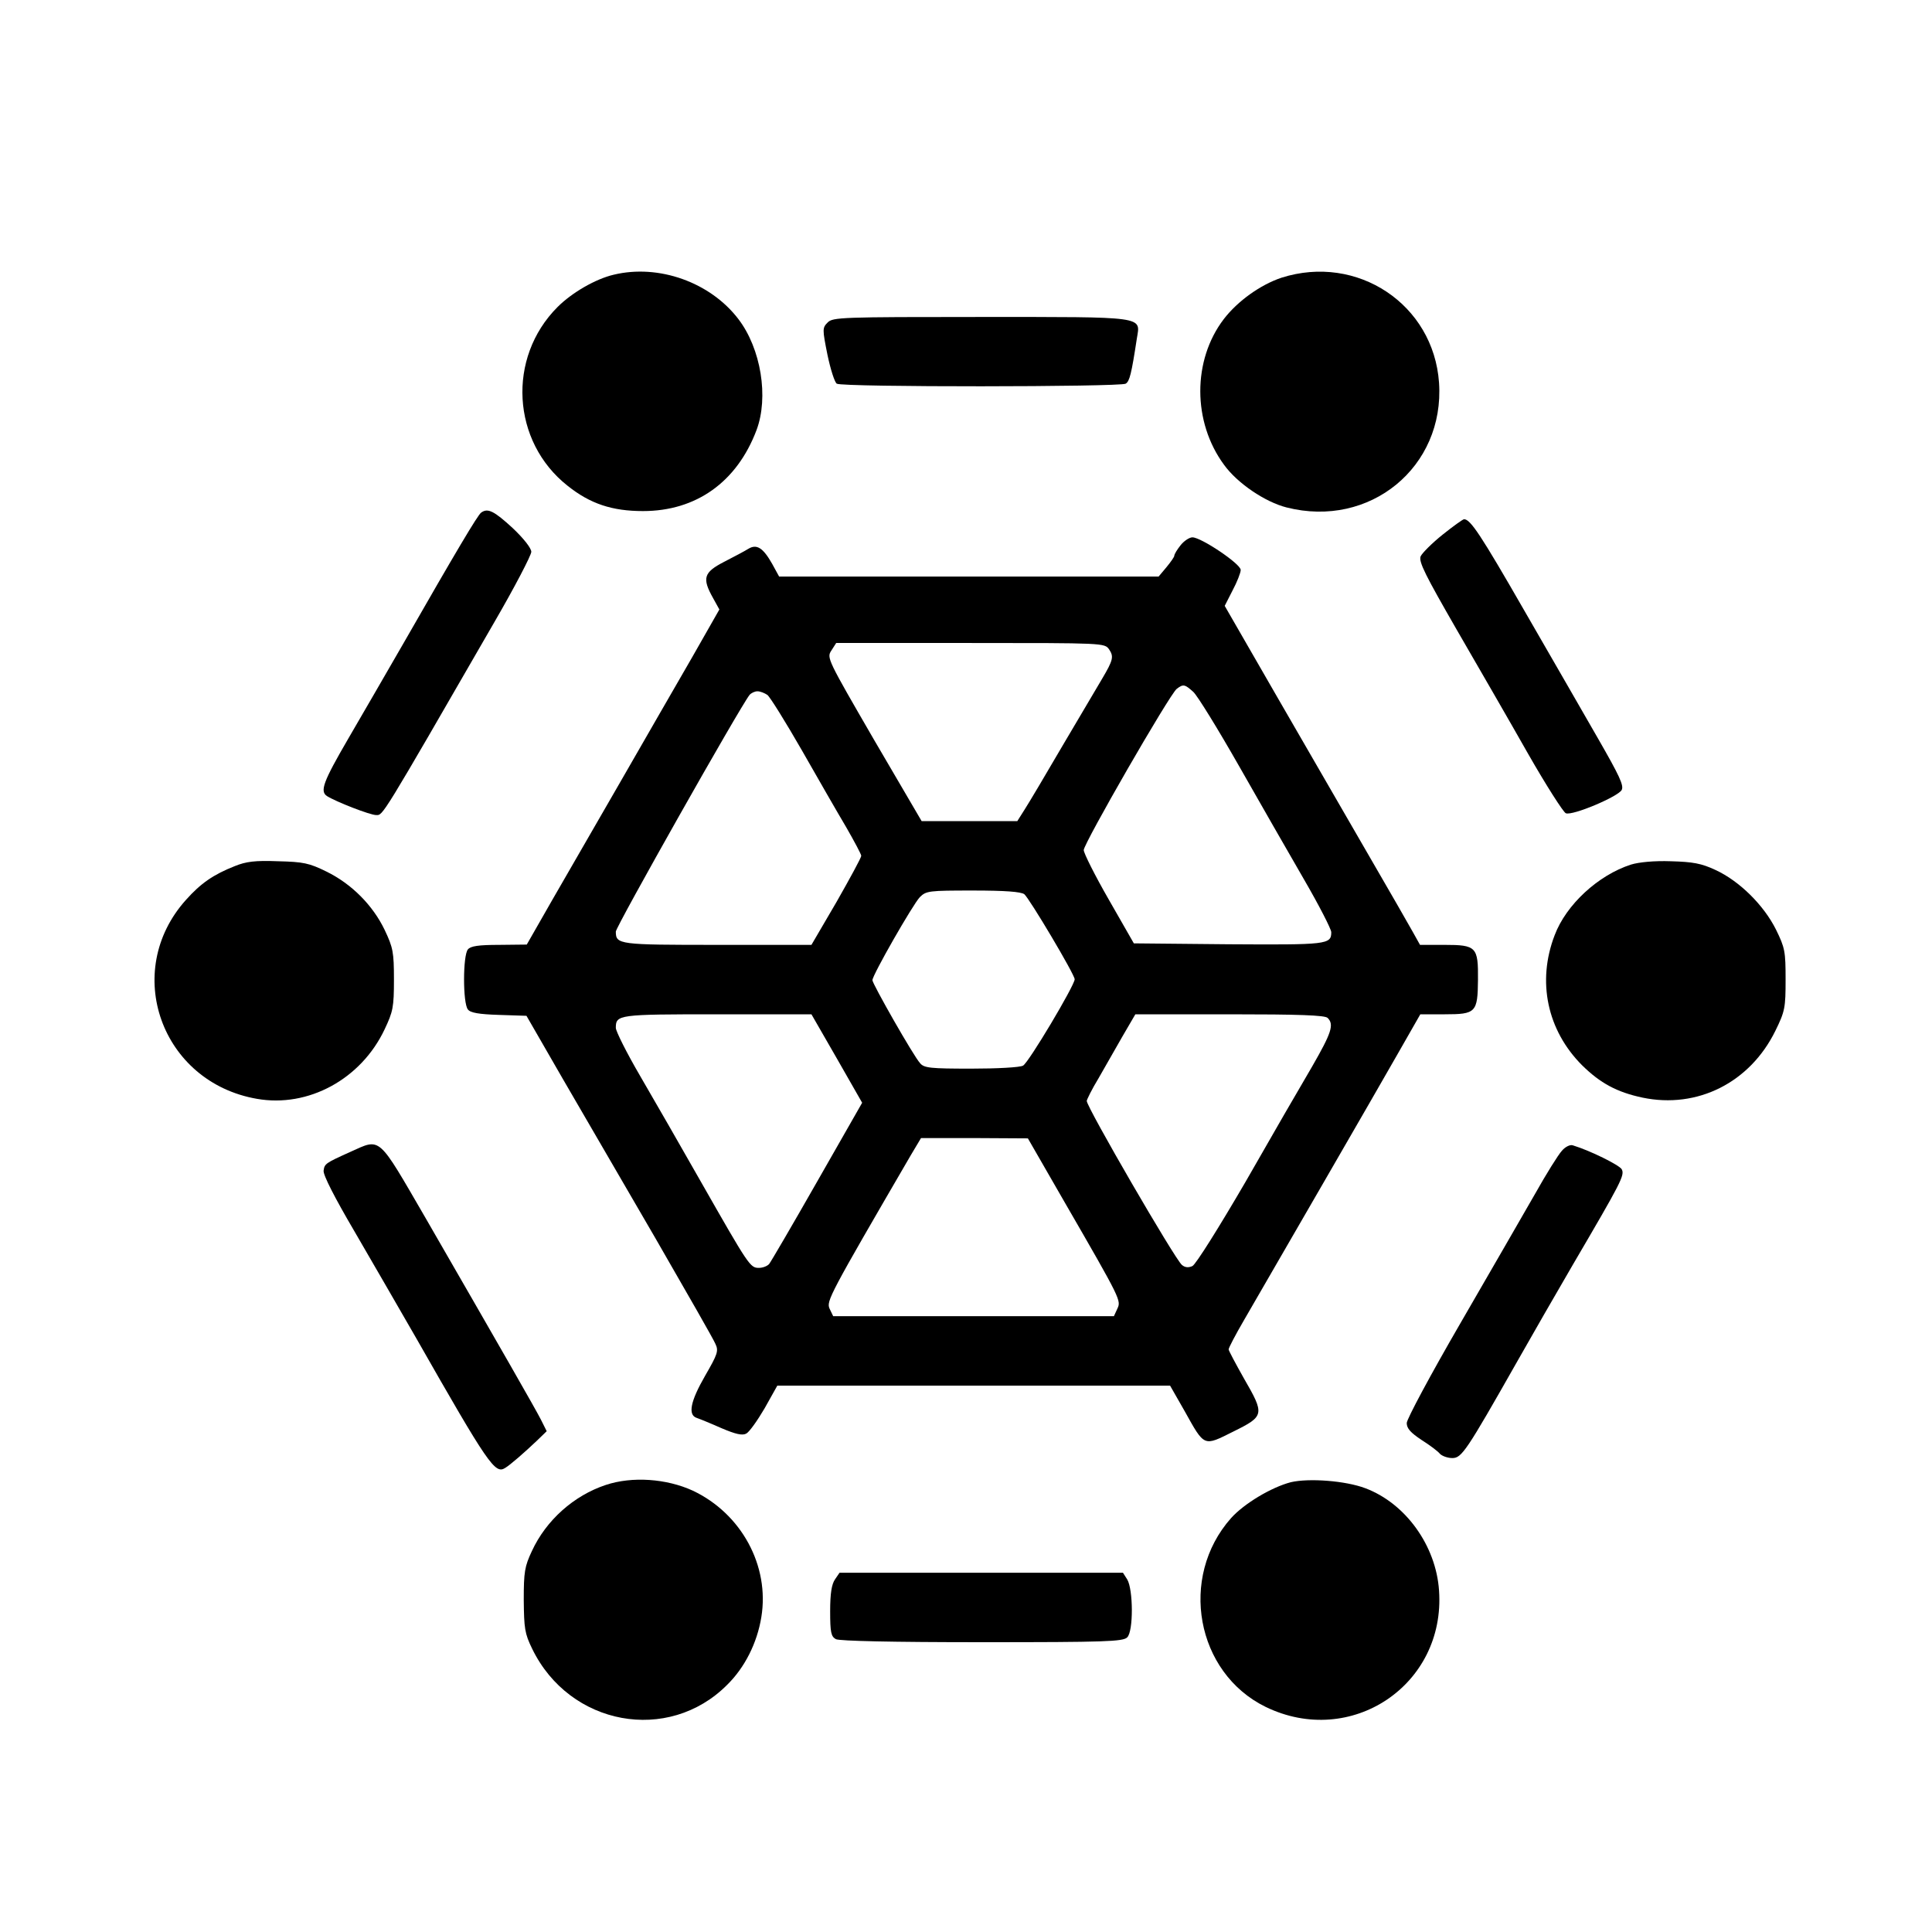 <?xml version="1.0" standalone="no"?>
<!DOCTYPE svg PUBLIC "-//W3C//DTD SVG 20010904//EN"
 "http://www.w3.org/TR/2001/REC-SVG-20010904/DTD/svg10.dtd">
<svg version="1.0" xmlns="http://www.w3.org/2000/svg"
 width="640pt" height="640pt" viewBox="0 0 640 640"
 preserveAspectRatio="xMidYMid meet">

<g transform="translate(0,640) scale(0.1,-0.1)"
fill="#000000" stroke="none">
<path d="M2033 5490 c-60 -14 -138 -59 -186 -107 -168 -168 -152 -446 33 -592
75 -60 148 -84 250 -84 176 0 311 96 376 268 41 109 15 270 -60 368 -93 122
-264 183 -413 147z"/>
<path d="M4245 5480 c-69 -23 -145 -77 -191 -137 -104 -136 -104 -341 1 -483
44 -61 136 -123 207 -141 276 -70 524 134 505 413 -18 260 -271 428 -522 348z"/>
<path d="M2742 5332 c-18 -18 -18 -22 -1 -107 10 -48 24 -92 31 -96 18 -12
939 -11 957 0 13 8 19 32 37 150 12 74 34 71 -518 71 -460 0 -489 -1 -506 -18z"/>
<path d="M1594 4702 c-11 -7 -85 -132 -254 -427 -57 -99 -141 -244 -187 -323
-82 -141 -94 -173 -70 -189 30 -19 143 -63 163 -63 23 0 12 -19 391 638 68
117 123 223 123 234 0 12 -25 44 -62 79 -61 56 -82 67 -104 51z"/>
<path d="M4779 4629 c-35 -28 -68 -61 -73 -72 -7 -18 16 -63 119 -242 70 -121
177 -306 237 -412 60 -105 117 -194 125 -197 22 -9 173 55 185 77 8 15 -8 48
-78 170 -48 84 -159 276 -246 427 -142 247 -177 300 -198 300 -4 0 -36 -23
-71 -51z"/>
<path d="M3911 4594 c-12 -15 -21 -30 -21 -35 0 -4 -12 -21 -26 -38 l-26 -31
-628 0 -629 0 -23 42 c-30 53 -51 67 -79 50 -11 -7 -47 -26 -80 -43 -68 -35
-74 -54 -37 -120 l21 -38 -90 -158 c-50 -87 -156 -270 -235 -408 -79 -137
-182 -316 -229 -397 l-84 -147 -91 -1 c-69 0 -95 -4 -104 -15 -17 -20 -17
-179 0 -199 8 -11 37 -16 103 -18 l91 -3 121 -210 c67 -115 206 -354 308 -530
102 -177 191 -332 197 -347 11 -23 7 -34 -34 -105 -49 -85 -58 -130 -28 -140
9 -3 46 -18 82 -34 47 -20 69 -25 82 -18 10 5 37 43 61 84 l42 75 651 0 650 0
48 -84 c67 -120 62 -118 162 -68 103 51 104 56 34 177 -27 48 -50 91 -50 95 0
5 23 49 51 97 111 192 437 755 508 880 l76 133 81 0 c103 0 109 6 110 114 1
109 -5 116 -111 116 l-81 0 -24 43 c-13 23 -78 137 -145 252 -67 116 -202 349
-300 519 l-178 309 26 51 c15 28 27 59 27 68 0 20 -131 108 -160 108 -10 0
-28 -12 -39 -26z m-237 -345 c16 -24 14 -35 -24 -99 -15 -25 -73 -124 -130
-220 -56 -96 -113 -192 -126 -212 l-24 -38 -159 0 -158 0 -158 270 c-154 266
-157 271 -141 295 l16 25 445 0 c441 0 444 0 459 -21z m279 -141 c14 -13 81
-122 150 -243 69 -121 166 -291 216 -377 50 -86 91 -166 91 -176 0 -41 -14
-42 -341 -40 l-313 3 -83 145 c-46 80 -83 154 -83 164 0 22 284 515 308 534
22 17 27 15 55 -10z m-1411 -10 c9 -7 60 -89 114 -183 53 -93 119 -208 147
-255 27 -47 50 -90 50 -95 0 -6 -37 -74 -82 -153 l-83 -142 -312 0 c-326 0
-336 1 -336 44 0 16 410 742 443 784 5 6 17 12 26 12 10 0 24 -6 33 -12z m851
-660 c17 -14 167 -266 167 -282 0 -20 -153 -277 -171 -286 -10 -6 -87 -10
-172 -10 -134 0 -156 2 -169 18 -21 22 -158 263 -158 275 0 17 134 251 157
275 21 21 30 22 176 22 107 0 158 -4 170 -12z m-621 -544 l84 -147 -149 -261
c-82 -144 -154 -267 -159 -273 -6 -7 -21 -13 -34 -13 -29 0 -33 6 -192 285
-66 116 -156 273 -201 350 -45 77 -81 149 -81 160 0 44 8 45 336 45 l312 0 84
-146z m1626 134 c22 -22 13 -49 -52 -162 -36 -61 -135 -232 -220 -381 -88
-151 -165 -274 -176 -279 -13 -6 -25 -5 -35 4 -23 19 -315 522 -315 543 0 4
17 39 39 75 21 37 57 100 80 140 l42 72 312 0 c230 0 316 -3 325 -12z m-871
-611 c189 -327 187 -325 174 -353 l-11 -24 -465 0 -465 0 -12 25 c-11 25 -1
44 269 508 l34 57 177 0 177 -1 122 -212z"/>
<path d="M778 3531 c-71 -28 -113 -57 -162 -112 -213 -237 -82 -604 235 -659
170 -30 345 65 423 230 28 59 31 74 31 165 0 91 -3 106 -31 165 -39 81 -109
152 -193 193 -57 28 -76 32 -160 34 -76 3 -106 -1 -143 -16z"/>
<path d="M5403 3536 c-109 -35 -215 -133 -253 -234 -59 -153 -25 -315 91 -431
60 -59 115 -89 200 -107 182 -38 356 50 440 221 32 65 34 77 34 170 0 93 -2
105 -32 166 -40 80 -120 160 -200 197 -47 22 -75 27 -148 29 -55 2 -106 -3
-132 -11z"/>
<path d="M1160 2584 c-82 -37 -85 -39 -88 -62 -2 -14 37 -90 101 -199 57 -98
150 -259 207 -358 237 -416 260 -449 293 -428 17 10 65 52 105 90 l33 32 -19
38 c-20 39 -125 222 -381 666 -162 279 -148 267 -251 221z"/>
<path d="M5174 2588 c-12 -13 -52 -77 -89 -143 -38 -66 -149 -259 -247 -428
-98 -169 -178 -318 -178 -331 0 -18 13 -32 49 -56 27 -17 55 -38 61 -46 7 -7
25 -14 41 -14 31 0 46 22 215 320 48 85 131 229 184 320 161 275 173 297 162
317 -9 14 -103 61 -162 79 -9 3 -25 -5 -36 -18z"/>
<path d="M2007 1481 c-106 -35 -198 -117 -245 -219 -24 -51 -27 -69 -27 -162
1 -94 3 -111 28 -162 124 -255 451 -315 646 -119 58 57 99 138 113 224 28 170
-66 343 -227 419 -87 40 -201 48 -288 19z"/>
<path d="M4276 1490 c-65 -17 -155 -71 -198 -119 -174 -196 -116 -512 114
-625 283 -138 597 72 575 385 -10 149 -111 289 -244 339 -66 25 -187 34 -247
20z"/>
<path d="M2766 1168 c-11 -16 -16 -46 -16 -105 0 -71 3 -84 19 -93 13 -6 183
-10 485 -10 408 0 466 2 480 16 21 20 20 159 0 192 l-14 22 -470 0 -469 0 -15
-22z"/>
</g>
</svg>
